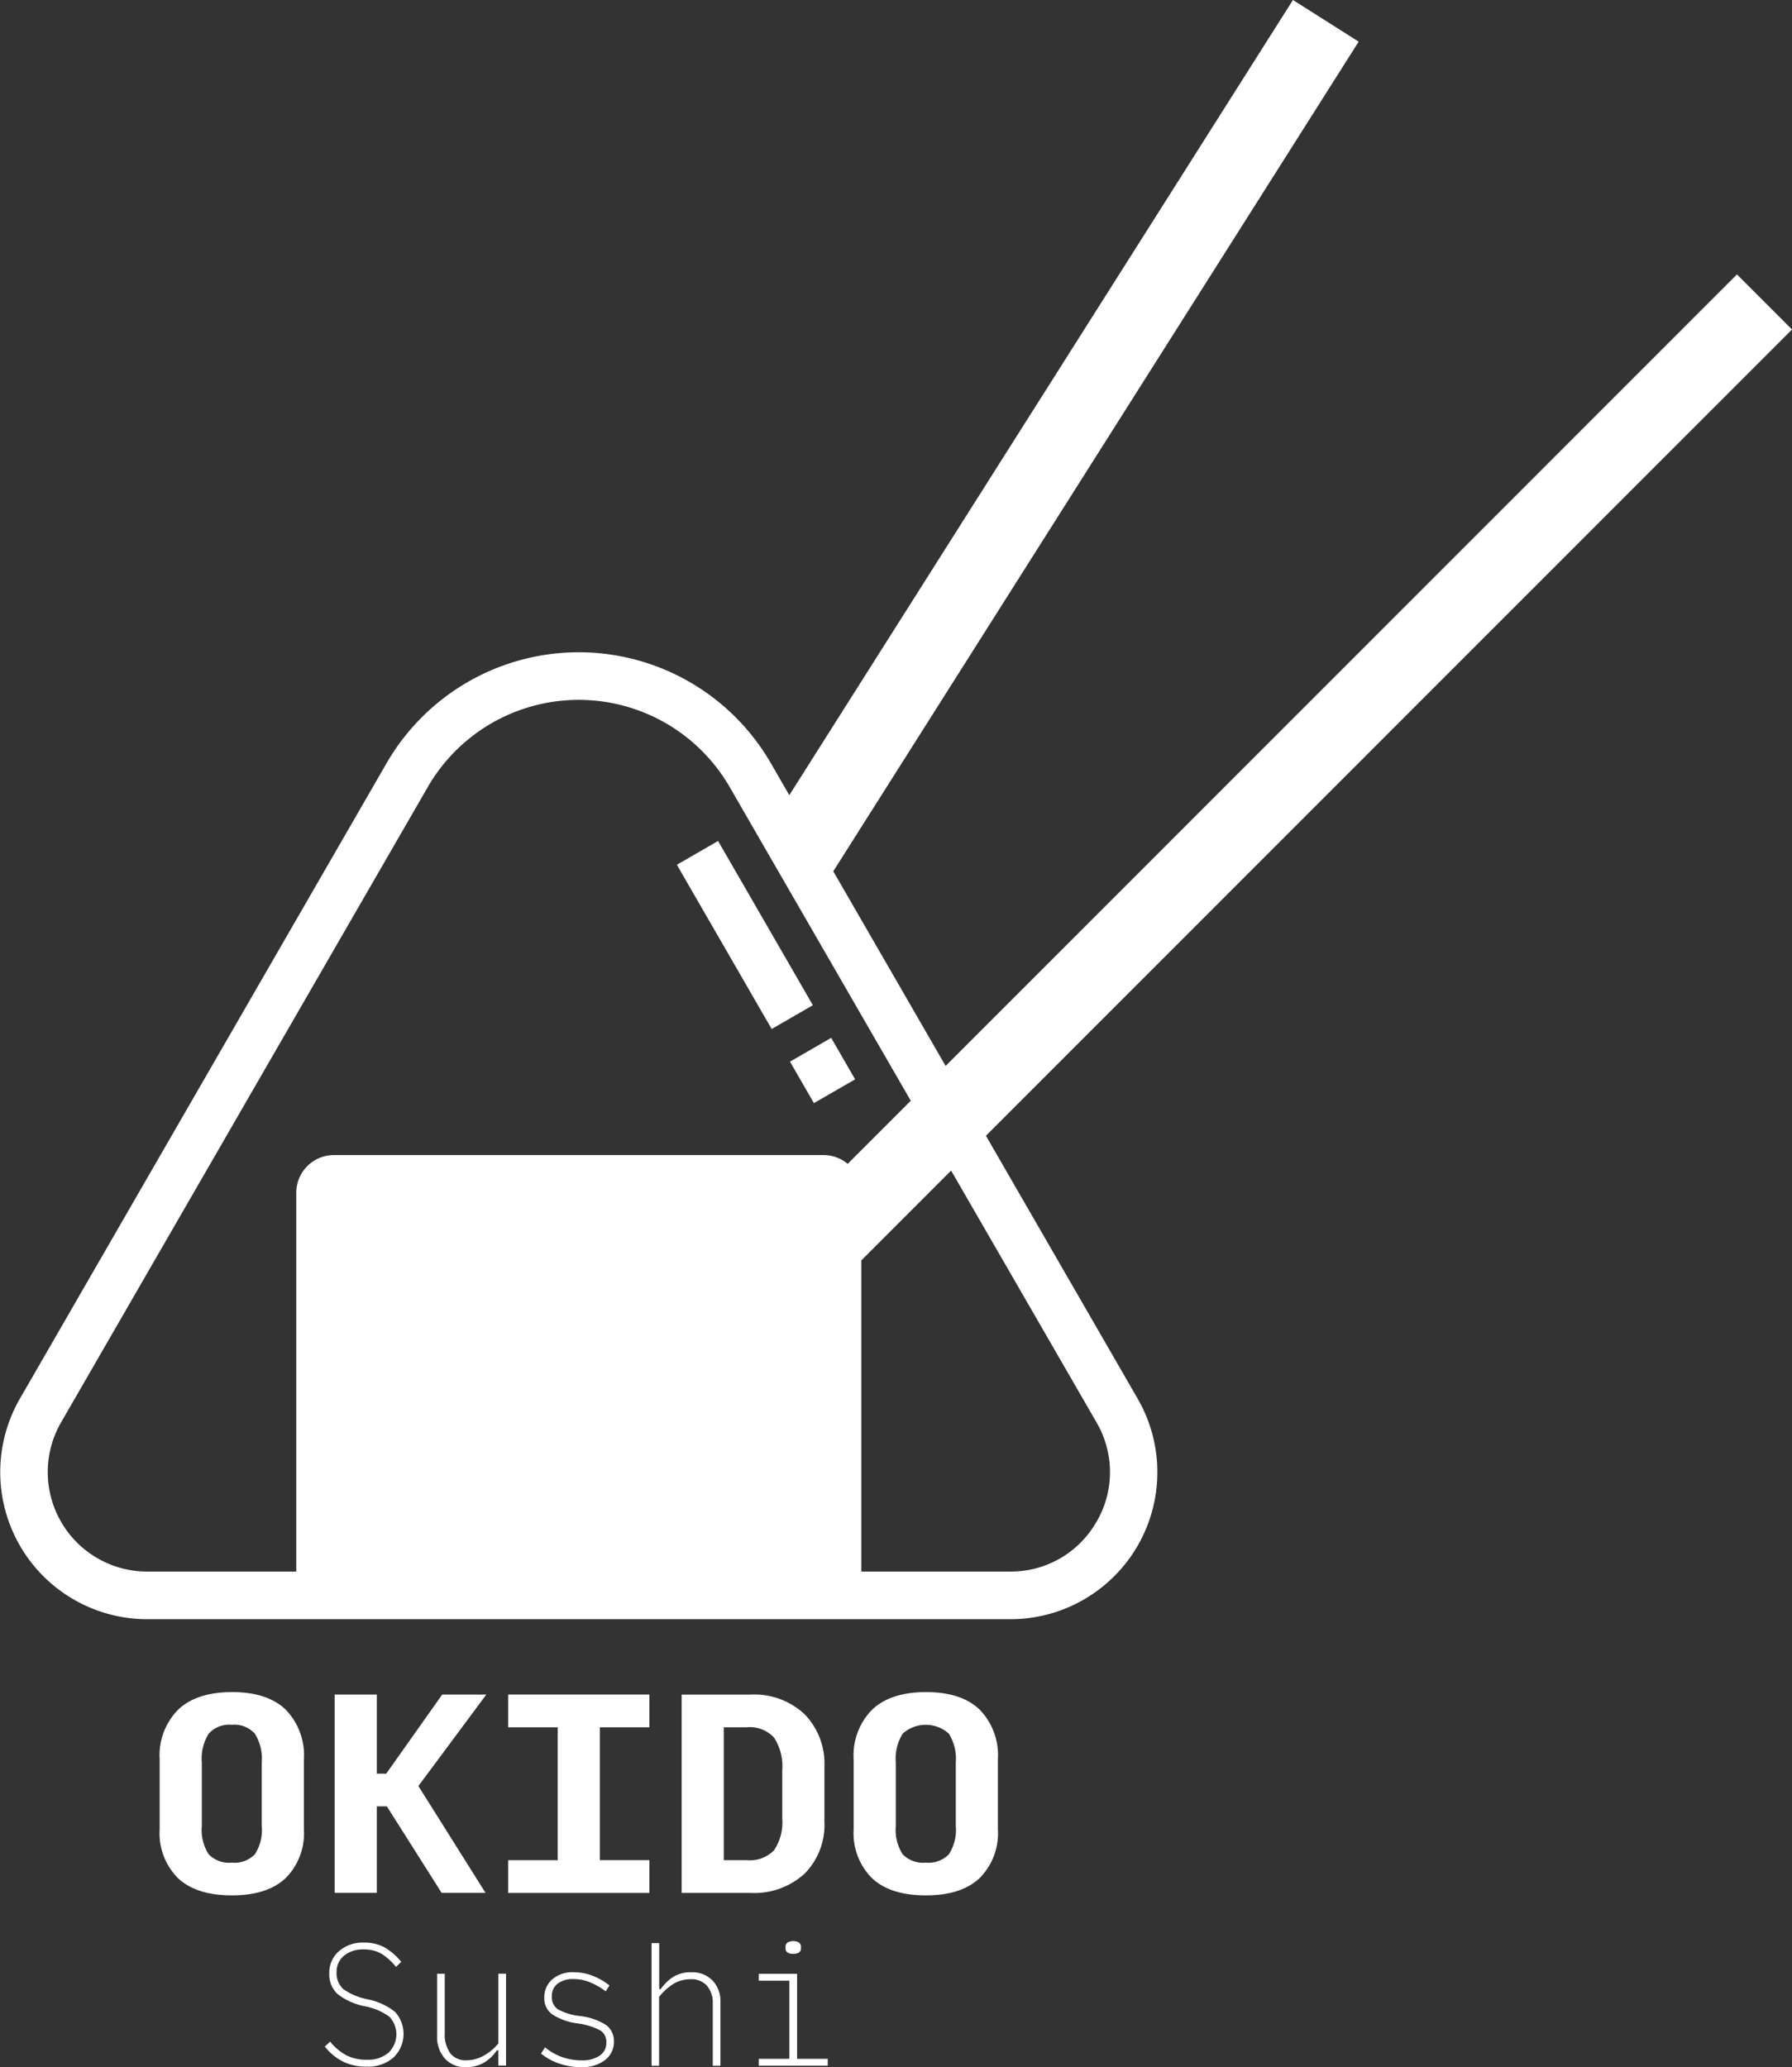 <svg xmlns="http://www.w3.org/2000/svg" width="216.926" height="250.185" viewBox="0 0 216.926 250.185">
  <rect x="0" y="0" width="216.926" height="250.185" fill="#333333" stroke="none"/>
  <g id="Bez_nazwy-2" data-name="Bez nazwy-2" transform="translate(-0.007)">
    <g id="Group_4" data-name="Group 4" transform="translate(19.334 204.786)">
      <path id="Path_12" data-name="Path 12" d="M45.661,415.822q-4.287,0-6.512-2.083a7.692,7.692,0,0,1-2.219-5.894v-8.522a7.859,7.859,0,0,1,2.235-5.973q2.238-2.128,6.527-2.13t6.5,2.13a7.905,7.905,0,0,1,2.2,5.973v8.522a7.684,7.684,0,0,1-2.219,5.894q-2.222,2.089-6.512,2.083Zm0-3.963a3.452,3.452,0,0,0,2.79-1,5.419,5.419,0,0,0,.838-3.434v-7.679a5.748,5.748,0,0,0-.838-3.5,3.343,3.343,0,0,0-2.79-1.068,3.343,3.343,0,0,0-2.79,1.068,5.7,5.7,0,0,0-.838,3.5v7.679a5.419,5.419,0,0,0,.838,3.434A3.452,3.452,0,0,0,45.661,411.86Z" transform="translate(-36.93 -391.22)" fill="#fff"/>
      <path id="Path_13" data-name="Path 13" d="M82.5,405.321V415.79H77.4v-24h5.1v9.574H83.64l6.779-9.574h5.339l-8.223,11.071,8.129,12.929H90.35l-6.632-10.469h-1.23Z" transform="translate(-56.216 -391.492)" fill="#fff"/>
      <path id="Path_14" data-name="Path 14" d="M117.52,415.8v-3.963h6V395.753h-6V391.79h17.1v3.963h-6v16.081h6V415.8h-17.1Z" transform="translate(-75.335 -391.492)" fill="#fff"/>
      <path id="Path_15" data-name="Path 15" d="M157.64,415.8v-24h8.312a8.9,8.9,0,0,1,6.585,2.387,8.575,8.575,0,0,1,2.387,6.344v6.658a8.379,8.379,0,0,1-2.387,6.271,9.044,9.044,0,0,1-6.616,2.34Zm5.1-3.963H165.5a4.088,4.088,0,0,0,3.329-1.2,6.07,6.07,0,0,0,.989-3.868V400.95a6.346,6.346,0,0,0-.989-3.947,4,4,0,0,0-3.329-1.246h-2.759Z" transform="translate(-94.454 -391.496)" fill="#fff"/>
      <path id="Path_16" data-name="Path 16" d="M206.151,415.822q-4.287,0-6.512-2.083a7.692,7.692,0,0,1-2.219-5.894v-8.522a7.859,7.859,0,0,1,2.235-5.973q2.238-2.128,6.527-2.13t6.5,2.13a7.905,7.905,0,0,1,2.2,5.973v8.522a7.684,7.684,0,0,1-2.219,5.894Q210.441,415.827,206.151,415.822Zm0-3.963a3.452,3.452,0,0,0,2.79-1,5.415,5.415,0,0,0,.843-3.434v-7.679a5.709,5.709,0,0,0-.843-3.5,4.179,4.179,0,0,0-5.58,0,5.7,5.7,0,0,0-.838,3.5v7.679a5.419,5.419,0,0,0,.838,3.434A3.452,3.452,0,0,0,206.151,411.86Z" transform="translate(-113.411 -391.22)" fill="#fff"/>
    </g>
    <g id="Group_5" data-name="Group 5" transform="translate(39.325 234.926)">
      <path id="Path_17" data-name="Path 17" d="M80.218,464.143a6.349,6.349,0,0,1-2.931-.623,6.754,6.754,0,0,1-2.167-1.806l.649-.591a6.463,6.463,0,0,0,1.958,1.649,5.337,5.337,0,0,0,2.513.539,3.822,3.822,0,0,0,2.57-.832,3.081,3.081,0,0,0,.12-4.376,7.333,7.333,0,0,0-2.947-1.261,7.813,7.813,0,0,1-3.319-1.481,3.242,3.242,0,0,1-1-2.523,3.4,3.4,0,0,1,1.167-2.659,4.341,4.341,0,0,1,3-1.047,5.042,5.042,0,0,1,2.575.612,7.3,7.3,0,0,1,1.963,1.722l-.628.612a7.089,7.089,0,0,0-1.733-1.576,4.132,4.132,0,0,0-2.178-.539,3.553,3.553,0,0,0-2.382.759,2.468,2.468,0,0,0-.9,1.984,2.556,2.556,0,0,0,.827,2.068,7.559,7.559,0,0,0,2.9,1.214,7.838,7.838,0,0,1,3.355,1.539,3.957,3.957,0,0,1-.2,5.517,4.6,4.6,0,0,1-3.209,1.1Z" transform="translate(-75.12 -448.957)" fill="#fff"/>
      <path id="Path_18" data-name="Path 18" d="M104.592,467.647a3.3,3.3,0,0,1-2.549-1.036,3.908,3.908,0,0,1-.953-2.764v-7.512h.927v7.14a3.951,3.951,0,0,0,.67,2.492,2.366,2.366,0,0,0,1.984.843,4.319,4.319,0,0,0,1.937-.492,6.126,6.126,0,0,0,1.9-1.549V456.33h.927v11.123h-.927V465.6h-.183a4.927,4.927,0,0,1-1.638,1.539,4.266,4.266,0,0,1-2.089.5Z" transform="translate(-87.496 -452.388)" fill="#fff"/>
      <path id="Path_19" data-name="Path 19" d="M130.034,467.485a8.389,8.389,0,0,1-2.6-.408,7.145,7.145,0,0,1-2.3-1.241l.482-.759a6.843,6.843,0,0,0,2.068,1.178,6.919,6.919,0,0,0,2.345.4,3.74,3.74,0,0,0,2.209-.576,1.833,1.833,0,0,0,.8-1.576,1.635,1.635,0,0,0-.722-1.466,8.151,8.151,0,0,0-2.764-.853,7.369,7.369,0,0,1-3.088-1.11,2.37,2.37,0,0,1-.937-1.984,2.846,2.846,0,0,1,.974-2.246,3.753,3.753,0,0,1,2.57-.853,6.3,6.3,0,0,1,2.3.424,8.108,8.108,0,0,1,2.041,1.167l-.445.722a8.5,8.5,0,0,0-1.837-1.068,5.219,5.219,0,0,0-2.057-.419,3.013,3.013,0,0,0-1.926.555,1.832,1.832,0,0,0-.707,1.518,1.789,1.789,0,0,0,.712,1.576,7.265,7.265,0,0,0,2.753.832,7.371,7.371,0,0,1,3.1,1.084,2.351,2.351,0,0,1,.947,1.994,2.729,2.729,0,0,1-1.073,2.246,4.426,4.426,0,0,1-2.837.853Z" transform="translate(-98.957 -452.226)" fill="#fff"/>
      <path id="Path_20" data-name="Path 20" d="M150.67,464.095V449.26h.927v5.564h.183a5.756,5.756,0,0,1,1.539-1.492,3.977,3.977,0,0,1,2.188-.544,3.367,3.367,0,0,1,2.539.995,3.57,3.57,0,0,1,.963,2.607v7.716h-.927v-7.512a3.142,3.142,0,0,0-.707-2.178,2.486,2.486,0,0,0-1.947-.785,4,4,0,0,0-1.994.492,7.069,7.069,0,0,0-1.848,1.638v8.344h-.926Z" transform="translate(-111.118 -449.019)" fill="#fff"/>
      <path id="Path_21" data-name="Path 21" d="M175.48,463.875v-.832h3.706v-9.459H175.48v-.832h4.638v10.291h3.706v.832Zm4.172-13.536a1.351,1.351,0,0,1-.67-.147.568.568,0,0,1-.262-.539v-.131a.6.6,0,0,1,.262-.565,1.283,1.283,0,0,1,.67-.157,1.3,1.3,0,0,1,.67.157.608.608,0,0,1,.262.565v.131a.568.568,0,0,1-.262.539A1.338,1.338,0,0,1,179.652,450.339Z" transform="translate(-122.946 -448.8)" fill="#fff"/>
    </g>
    <g id="Group_6" data-name="Group 6" transform="translate(0.007)">
      <path id="Path_22" data-name="Path 22" d="M119.356,137.454l97.577-97.577-6.664-6.664-95.792,95.792-13.6-23.555,63.6-100.409L156.521,0,95.554,96.237l-2.23-3.863a26.86,26.86,0,0,0-46.525,0l-44.384,76.9a17.8,17.8,0,0,0,15.41,26.691H122.313a17.793,17.793,0,0,0,15.41-26.691Zm-83.486,6.9V190.2H17.827A12.039,12.039,0,0,1,7.4,172.143l44.389-76.89a21.1,21.1,0,0,1,36.548,0l21.922,37.966-7.637,7.637a4.556,4.556,0,0,0-2.926-1.063H40.435a4.562,4.562,0,0,0-4.565,4.565Zm96.865,39.824a11.915,11.915,0,0,1-10.422,6.02H104.27V152.54l10.872-10.872,17.6,30.475a11.911,11.911,0,0,1,0,12.039Z" transform="translate(-0.007)" fill="#fff"/>
      <rect id="Rectangle_5" data-name="Rectangle 5" width="5.758" height="22.953" transform="matrix(0.866, -0.5, 0.5, 0.866, 81.937, 104.658)" fill="#fff"/>
      <rect id="Rectangle_6" data-name="Rectangle 6" width="5.758" height="5.795" transform="translate(95.63 128.485) rotate(-29.97)" fill="#fff"/>
    </g>
  </g>
</svg>

